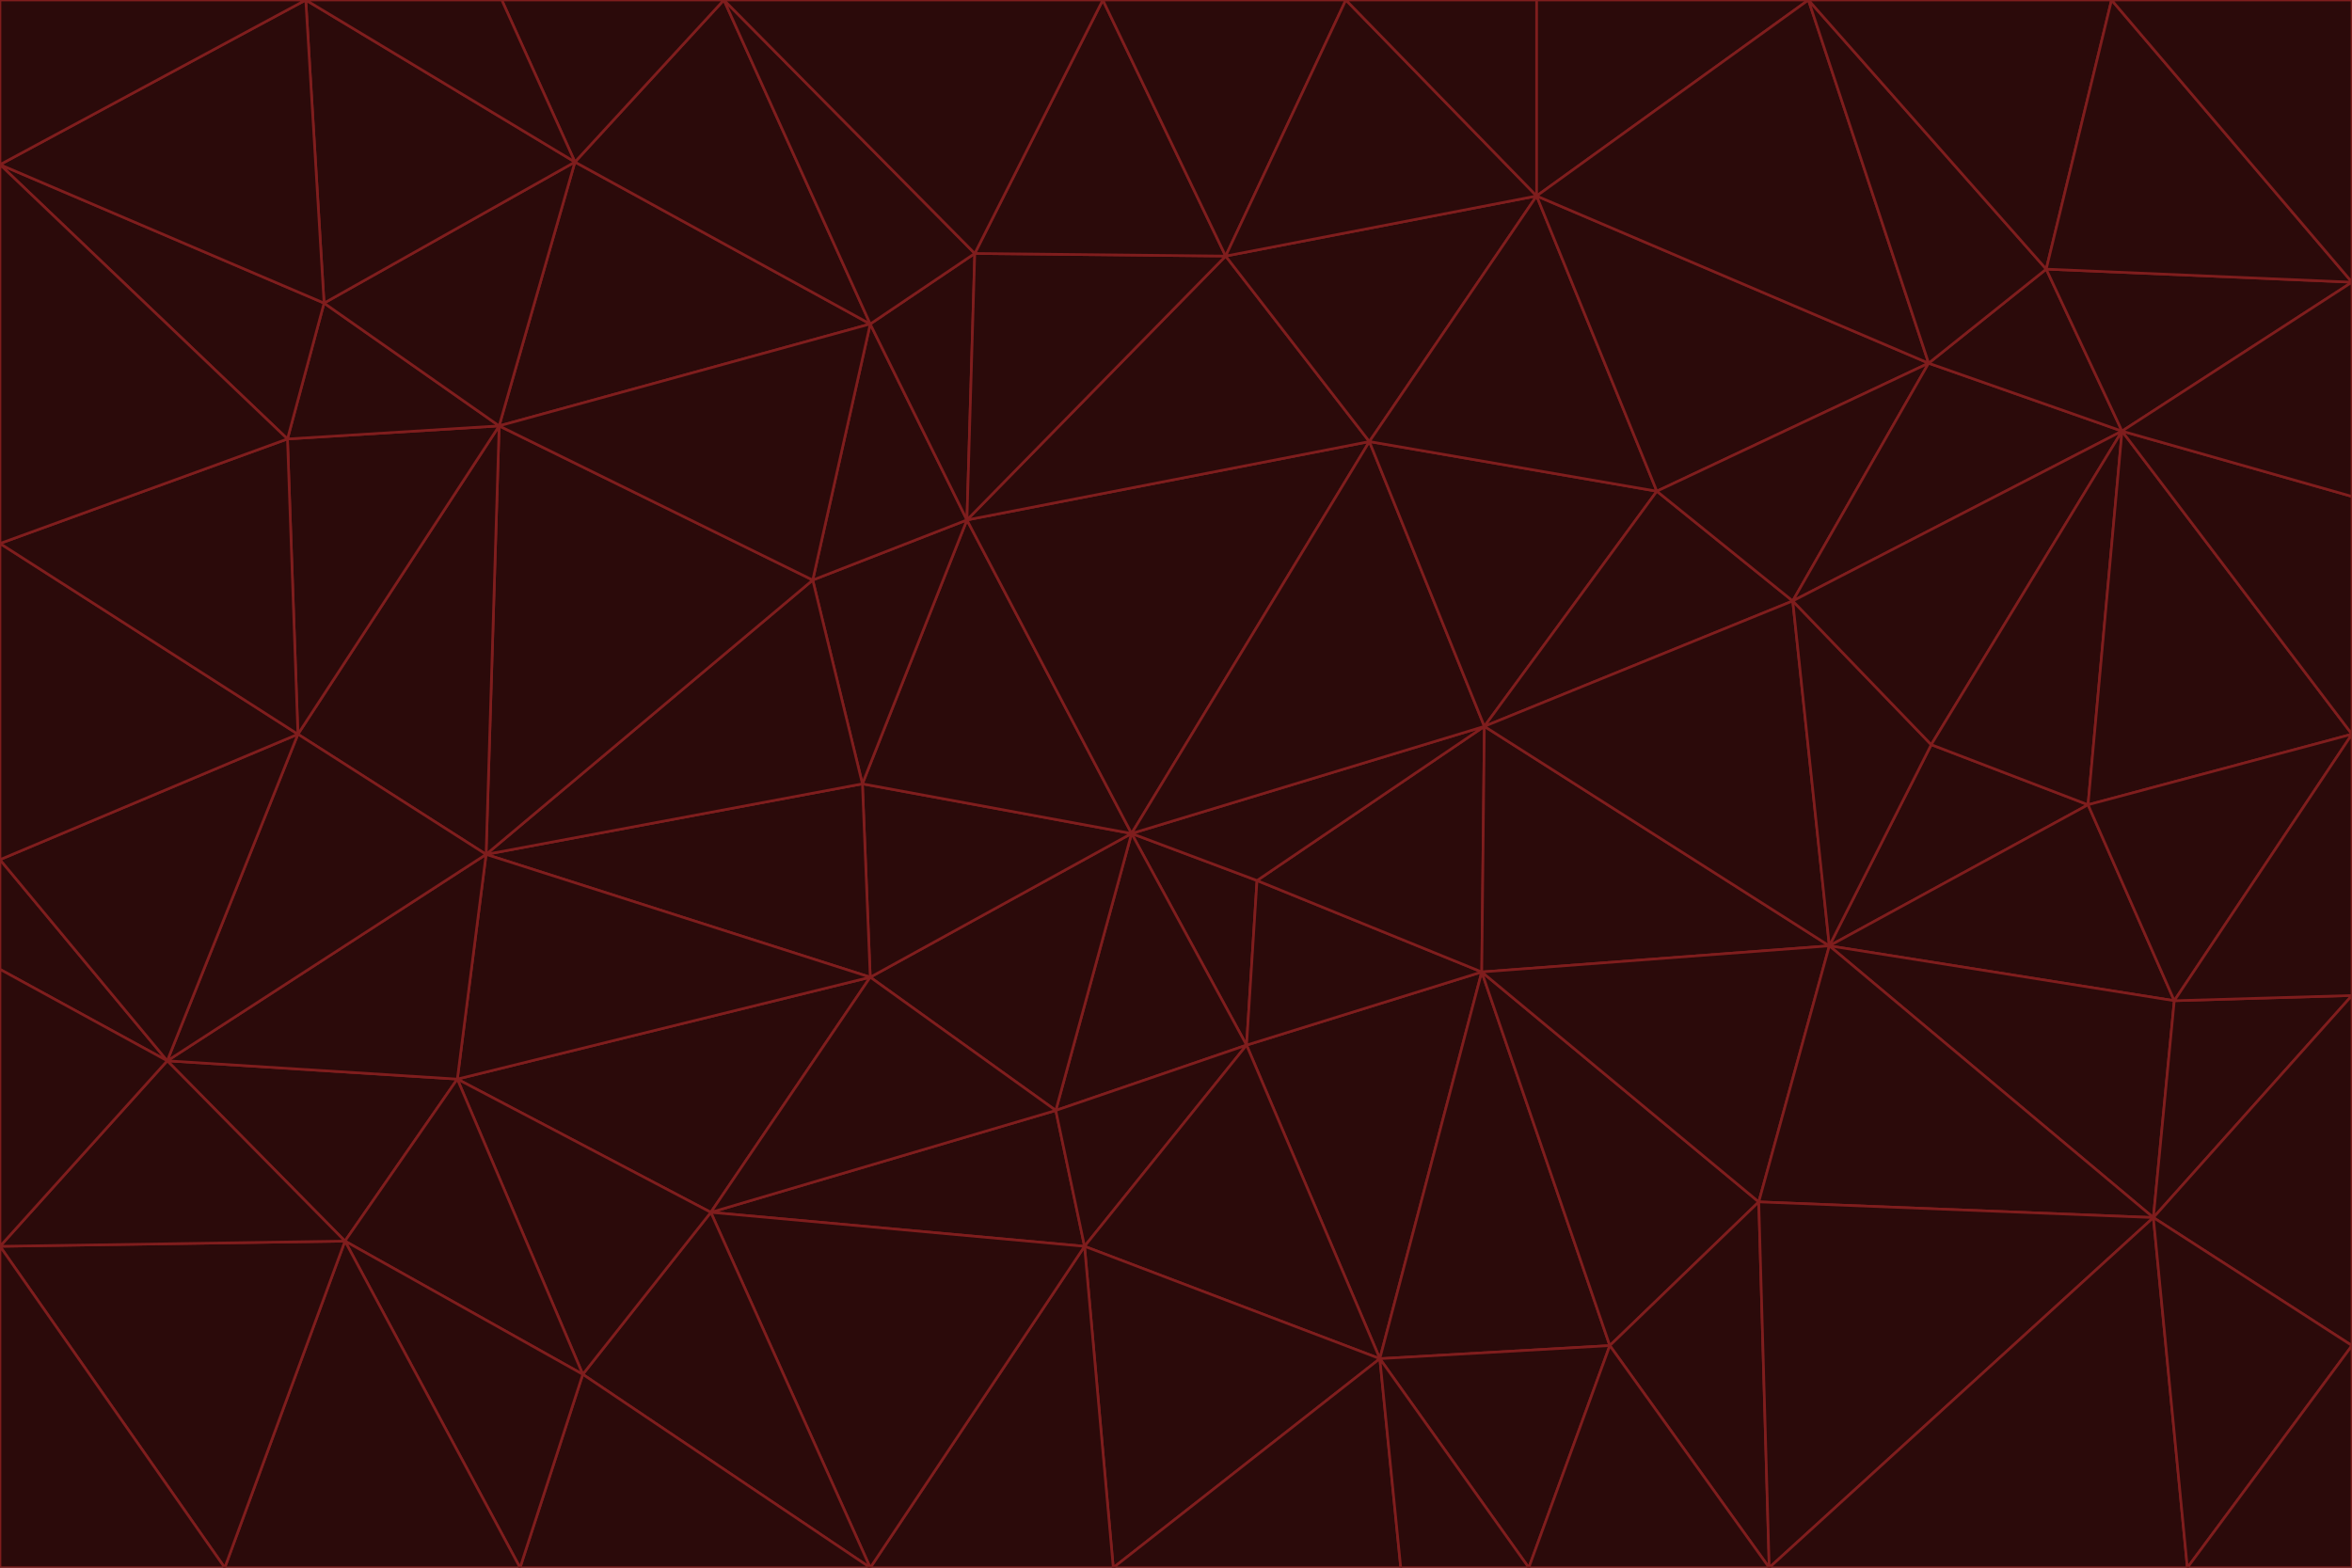 <svg id="visual" viewBox="0 0 900 600" width="900" height="600" xmlns="http://www.w3.org/2000/svg" xmlns:xlink="http://www.w3.org/1999/xlink" version="1.1"><g stroke-width="1" stroke-linejoin="bevel"><path d="M433 319L477 400L481 337Z" fill="#2b0a0a" stroke="#7f1d1d"></path><path d="M433 319L404 425L477 400Z" fill="#2b0a0a" stroke="#7f1d1d"></path><path d="M433 319L333 374L404 425Z" fill="#2b0a0a" stroke="#7f1d1d"></path><path d="M272 464L415 477L404 425Z" fill="#2b0a0a" stroke="#7f1d1d"></path><path d="M404 425L415 477L477 400Z" fill="#2b0a0a" stroke="#7f1d1d"></path><path d="M528 520L567 372L477 400Z" fill="#2b0a0a" stroke="#7f1d1d"></path><path d="M477 400L567 372L481 337Z" fill="#2b0a0a" stroke="#7f1d1d"></path><path d="M433 319L330 300L333 374Z" fill="#2b0a0a" stroke="#7f1d1d"></path><path d="M567 372L568 278L481 337Z" fill="#2b0a0a" stroke="#7f1d1d"></path><path d="M481 337L568 278L433 319Z" fill="#2b0a0a" stroke="#7f1d1d"></path><path d="M433 319L370 199L330 300Z" fill="#2b0a0a" stroke="#7f1d1d"></path><path d="M415 477L528 520L477 400Z" fill="#2b0a0a" stroke="#7f1d1d"></path><path d="M524 169L370 199L433 319Z" fill="#2b0a0a" stroke="#7f1d1d"></path><path d="M370 199L311 222L330 300Z" fill="#2b0a0a" stroke="#7f1d1d"></path><path d="M175 413L272 464L333 374Z" fill="#2b0a0a" stroke="#7f1d1d"></path><path d="M186 327L333 374L330 300Z" fill="#2b0a0a" stroke="#7f1d1d"></path><path d="M333 374L272 464L404 425Z" fill="#2b0a0a" stroke="#7f1d1d"></path><path d="M415 477L426 600L528 520Z" fill="#2b0a0a" stroke="#7f1d1d"></path><path d="M568 278L524 169L433 319Z" fill="#2b0a0a" stroke="#7f1d1d"></path><path d="M528 520L616 515L567 372Z" fill="#2b0a0a" stroke="#7f1d1d"></path><path d="M567 372L700 362L568 278Z" fill="#2b0a0a" stroke="#7f1d1d"></path><path d="M333 600L426 600L415 477Z" fill="#2b0a0a" stroke="#7f1d1d"></path><path d="M528 520L585 600L616 515Z" fill="#2b0a0a" stroke="#7f1d1d"></path><path d="M616 515L673 460L567 372Z" fill="#2b0a0a" stroke="#7f1d1d"></path><path d="M568 278L634 188L524 169Z" fill="#2b0a0a" stroke="#7f1d1d"></path><path d="M426 600L536 600L528 520Z" fill="#2b0a0a" stroke="#7f1d1d"></path><path d="M616 515L677 600L673 460Z" fill="#2b0a0a" stroke="#7f1d1d"></path><path d="M673 460L700 362L567 372Z" fill="#2b0a0a" stroke="#7f1d1d"></path><path d="M272 464L333 600L415 477Z" fill="#2b0a0a" stroke="#7f1d1d"></path><path d="M311 222L186 327L330 300Z" fill="#2b0a0a" stroke="#7f1d1d"></path><path d="M272 464L223 526L333 600Z" fill="#2b0a0a" stroke="#7f1d1d"></path><path d="M686 230L634 188L568 278Z" fill="#2b0a0a" stroke="#7f1d1d"></path><path d="M370 199L333 124L311 222Z" fill="#2b0a0a" stroke="#7f1d1d"></path><path d="M311 222L191 163L186 327Z" fill="#2b0a0a" stroke="#7f1d1d"></path><path d="M373 97L333 124L370 199Z" fill="#2b0a0a" stroke="#7f1d1d"></path><path d="M469 98L370 199L524 169Z" fill="#2b0a0a" stroke="#7f1d1d"></path><path d="M588 75L469 98L524 169Z" fill="#2b0a0a" stroke="#7f1d1d"></path><path d="M175 413L223 526L272 464Z" fill="#2b0a0a" stroke="#7f1d1d"></path><path d="M186 327L175 413L333 374Z" fill="#2b0a0a" stroke="#7f1d1d"></path><path d="M536 600L585 600L528 520Z" fill="#2b0a0a" stroke="#7f1d1d"></path><path d="M469 98L373 97L370 199Z" fill="#2b0a0a" stroke="#7f1d1d"></path><path d="M700 362L686 230L568 278Z" fill="#2b0a0a" stroke="#7f1d1d"></path><path d="M799 308L739 285L700 362Z" fill="#2b0a0a" stroke="#7f1d1d"></path><path d="M700 362L739 285L686 230Z" fill="#2b0a0a" stroke="#7f1d1d"></path><path d="M220 62L191 163L333 124Z" fill="#2b0a0a" stroke="#7f1d1d"></path><path d="M333 124L191 163L311 222Z" fill="#2b0a0a" stroke="#7f1d1d"></path><path d="M64 406L132 475L175 413Z" fill="#2b0a0a" stroke="#7f1d1d"></path><path d="M634 188L588 75L524 169Z" fill="#2b0a0a" stroke="#7f1d1d"></path><path d="M469 98L422 0L373 97Z" fill="#2b0a0a" stroke="#7f1d1d"></path><path d="M738 139L588 75L634 188Z" fill="#2b0a0a" stroke="#7f1d1d"></path><path d="M738 139L634 188L686 230Z" fill="#2b0a0a" stroke="#7f1d1d"></path><path d="M64 406L175 413L186 327Z" fill="#2b0a0a" stroke="#7f1d1d"></path><path d="M175 413L132 475L223 526Z" fill="#2b0a0a" stroke="#7f1d1d"></path><path d="M223 526L199 600L333 600Z" fill="#2b0a0a" stroke="#7f1d1d"></path><path d="M585 600L677 600L616 515Z" fill="#2b0a0a" stroke="#7f1d1d"></path><path d="M832 383L799 308L700 362Z" fill="#2b0a0a" stroke="#7f1d1d"></path><path d="M132 475L199 600L223 526Z" fill="#2b0a0a" stroke="#7f1d1d"></path><path d="M191 163L114 281L186 327Z" fill="#2b0a0a" stroke="#7f1d1d"></path><path d="M832 383L700 362L824 466Z" fill="#2b0a0a" stroke="#7f1d1d"></path><path d="M812 165L738 139L686 230Z" fill="#2b0a0a" stroke="#7f1d1d"></path><path d="M515 0L422 0L469 98Z" fill="#2b0a0a" stroke="#7f1d1d"></path><path d="M277 0L220 62L333 124Z" fill="#2b0a0a" stroke="#7f1d1d"></path><path d="M812 165L686 230L739 285Z" fill="#2b0a0a" stroke="#7f1d1d"></path><path d="M588 75L515 0L469 98Z" fill="#2b0a0a" stroke="#7f1d1d"></path><path d="M588 0L515 0L588 75Z" fill="#2b0a0a" stroke="#7f1d1d"></path><path d="M277 0L333 124L373 97Z" fill="#2b0a0a" stroke="#7f1d1d"></path><path d="M191 163L110 168L114 281Z" fill="#2b0a0a" stroke="#7f1d1d"></path><path d="M114 281L64 406L186 327Z" fill="#2b0a0a" stroke="#7f1d1d"></path><path d="M132 475L86 600L199 600Z" fill="#2b0a0a" stroke="#7f1d1d"></path><path d="M124 116L110 168L191 163Z" fill="#2b0a0a" stroke="#7f1d1d"></path><path d="M0 329L0 371L64 406Z" fill="#2b0a0a" stroke="#7f1d1d"></path><path d="M824 466L700 362L673 460Z" fill="#2b0a0a" stroke="#7f1d1d"></path><path d="M799 308L812 165L739 285Z" fill="#2b0a0a" stroke="#7f1d1d"></path><path d="M692 0L588 0L588 75Z" fill="#2b0a0a" stroke="#7f1d1d"></path><path d="M677 600L824 466L673 460Z" fill="#2b0a0a" stroke="#7f1d1d"></path><path d="M422 0L277 0L373 97Z" fill="#2b0a0a" stroke="#7f1d1d"></path><path d="M220 62L124 116L191 163Z" fill="#2b0a0a" stroke="#7f1d1d"></path><path d="M117 0L124 116L220 62Z" fill="#2b0a0a" stroke="#7f1d1d"></path><path d="M900 281L812 165L799 308Z" fill="#2b0a0a" stroke="#7f1d1d"></path><path d="M738 139L692 0L588 75Z" fill="#2b0a0a" stroke="#7f1d1d"></path><path d="M0 477L86 600L132 475Z" fill="#2b0a0a" stroke="#7f1d1d"></path><path d="M812 165L783 103L738 139Z" fill="#2b0a0a" stroke="#7f1d1d"></path><path d="M0 329L64 406L114 281Z" fill="#2b0a0a" stroke="#7f1d1d"></path><path d="M64 406L0 477L132 475Z" fill="#2b0a0a" stroke="#7f1d1d"></path><path d="M0 329L114 281L0 208Z" fill="#2b0a0a" stroke="#7f1d1d"></path><path d="M783 103L692 0L738 139Z" fill="#2b0a0a" stroke="#7f1d1d"></path><path d="M277 0L192 0L220 62Z" fill="#2b0a0a" stroke="#7f1d1d"></path><path d="M0 208L114 281L110 168Z" fill="#2b0a0a" stroke="#7f1d1d"></path><path d="M0 371L0 477L64 406Z" fill="#2b0a0a" stroke="#7f1d1d"></path><path d="M824 466L900 381L832 383Z" fill="#2b0a0a" stroke="#7f1d1d"></path><path d="M832 383L900 281L799 308Z" fill="#2b0a0a" stroke="#7f1d1d"></path><path d="M677 600L837 600L824 466Z" fill="#2b0a0a" stroke="#7f1d1d"></path><path d="M824 466L900 515L900 381Z" fill="#2b0a0a" stroke="#7f1d1d"></path><path d="M900 381L900 281L832 383Z" fill="#2b0a0a" stroke="#7f1d1d"></path><path d="M812 165L900 108L783 103Z" fill="#2b0a0a" stroke="#7f1d1d"></path><path d="M0 63L110 168L124 116Z" fill="#2b0a0a" stroke="#7f1d1d"></path><path d="M0 63L0 208L110 168Z" fill="#2b0a0a" stroke="#7f1d1d"></path><path d="M837 600L900 515L824 466Z" fill="#2b0a0a" stroke="#7f1d1d"></path><path d="M192 0L117 0L220 62Z" fill="#2b0a0a" stroke="#7f1d1d"></path><path d="M900 281L900 190L812 165Z" fill="#2b0a0a" stroke="#7f1d1d"></path><path d="M783 103L808 0L692 0Z" fill="#2b0a0a" stroke="#7f1d1d"></path><path d="M0 477L0 600L86 600Z" fill="#2b0a0a" stroke="#7f1d1d"></path><path d="M837 600L900 600L900 515Z" fill="#2b0a0a" stroke="#7f1d1d"></path><path d="M900 108L808 0L783 103Z" fill="#2b0a0a" stroke="#7f1d1d"></path><path d="M900 190L900 108L812 165Z" fill="#2b0a0a" stroke="#7f1d1d"></path><path d="M117 0L0 63L124 116Z" fill="#2b0a0a" stroke="#7f1d1d"></path><path d="M117 0L0 0L0 63Z" fill="#2b0a0a" stroke="#7f1d1d"></path><path d="M900 108L900 0L808 0Z" fill="#2b0a0a" stroke="#7f1d1d"></path></g></svg>